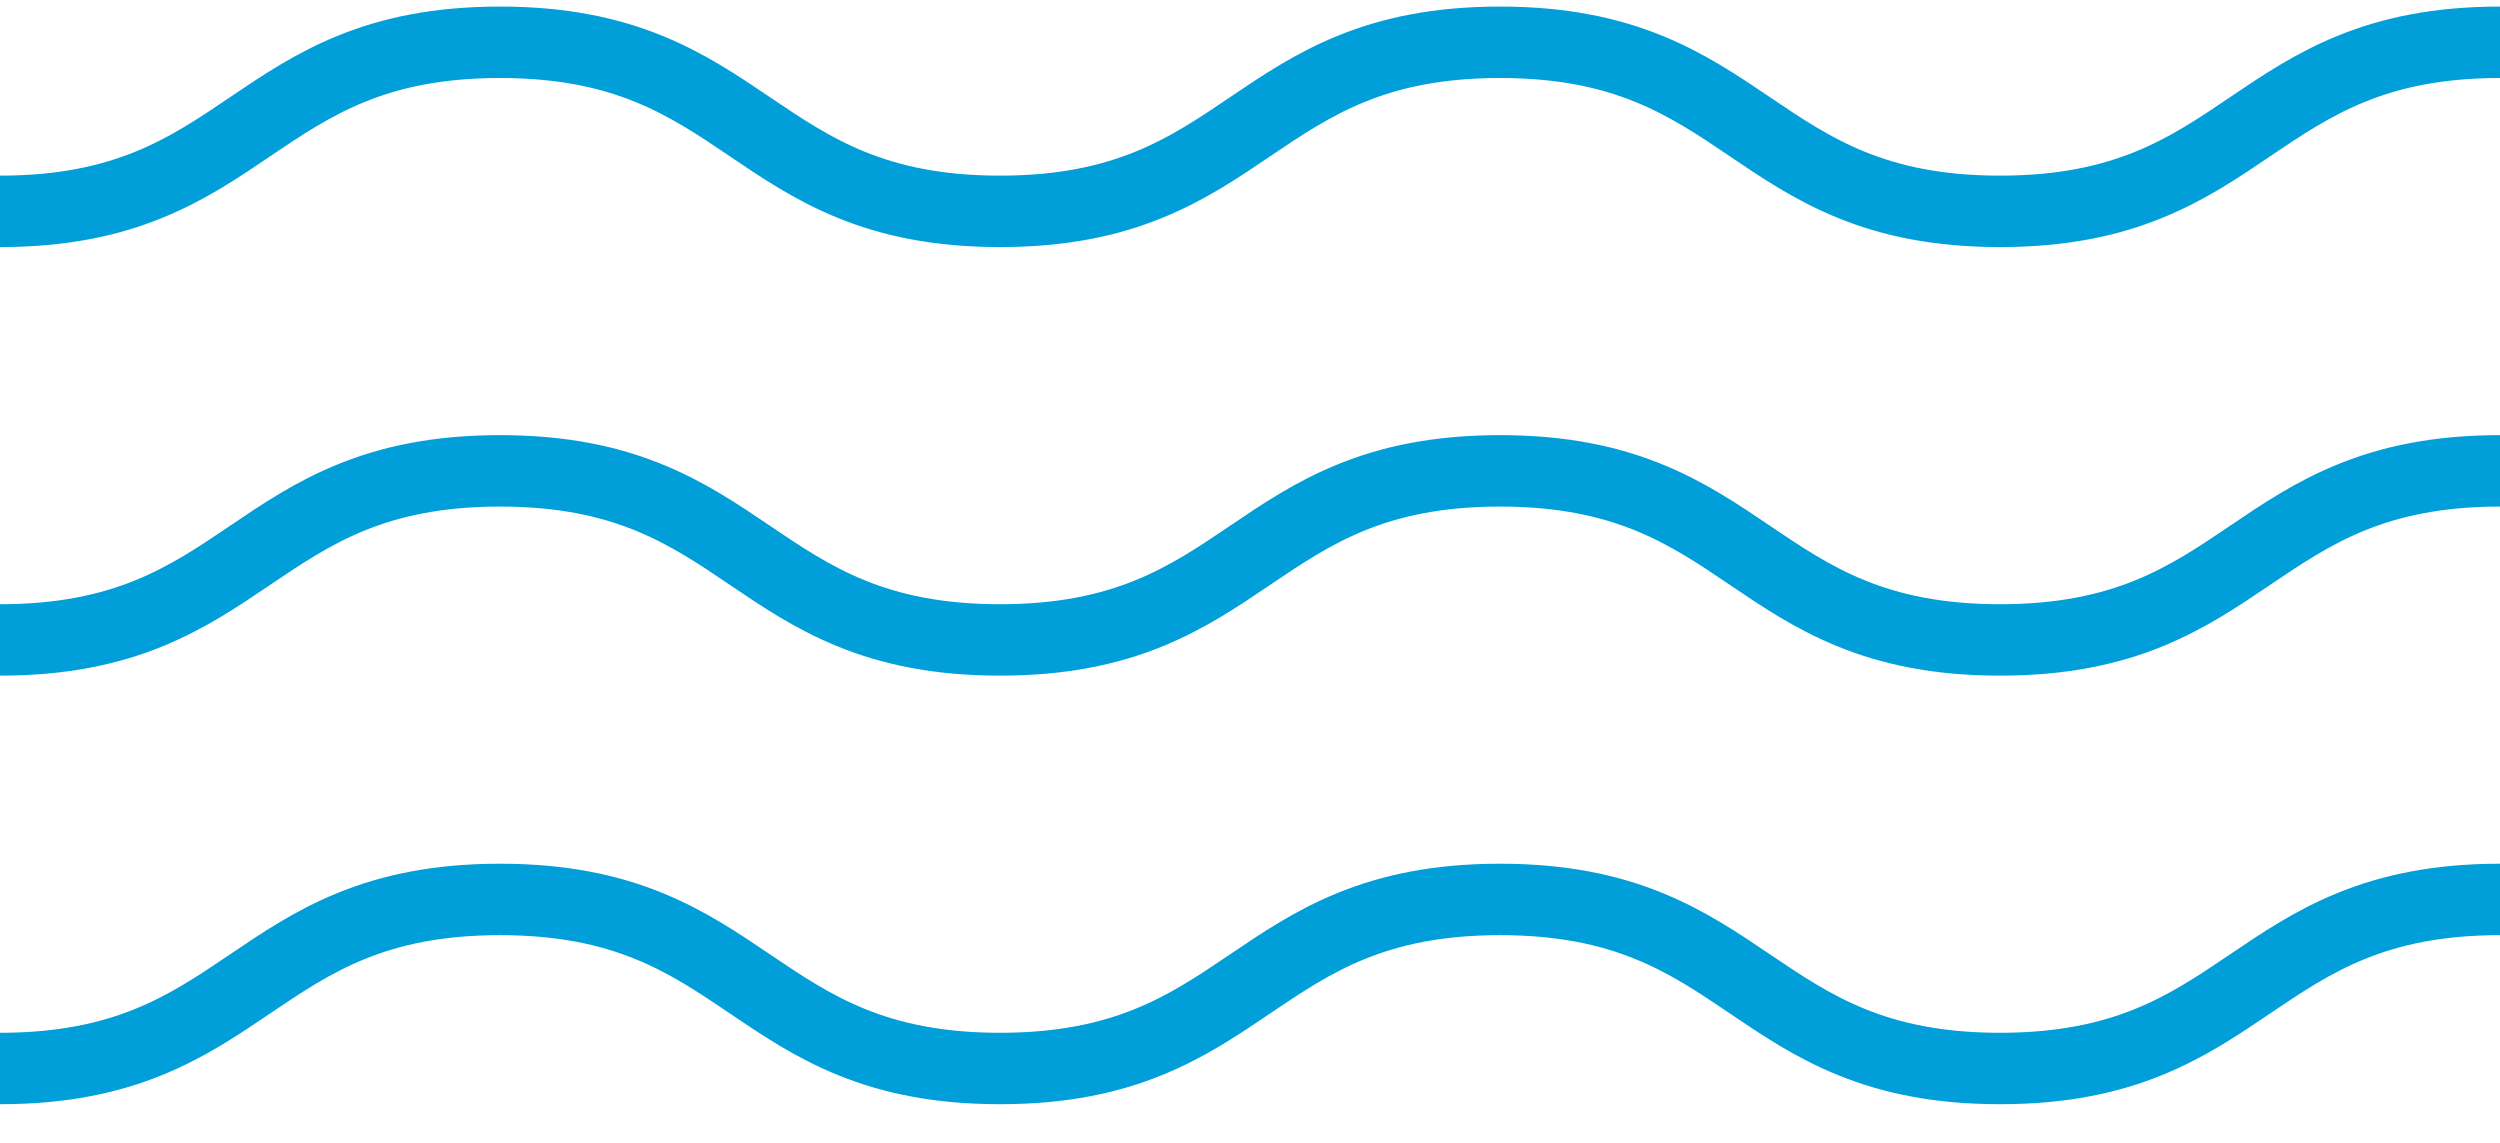 <svg width="70" height="32" viewBox="0 0 70 32" fill="none" xmlns="http://www.w3.org/2000/svg">
<path d="M0 29.918C7 29.918 7 25.184 14 25.184C21 25.184 21 29.918 28 29.918C35 29.918 35 25.184 42 25.184C49 25.184 49 29.918 56 29.918C63 29.918 63 25.184 70 25.184" stroke="#009FDA" stroke-width="2" stroke-miterlimit="10" stroke-dasharray="76 78"/>
<path d="M0 17.918C7 17.918 7 13.184 14 13.184C21 13.184 21 17.918 28 17.918C35 17.918 35 13.184 42 13.184C49 13.184 49 17.918 56 17.918C63 17.918 63 13.184 70 13.184" stroke="#009FDA" stroke-width="2" stroke-miterlimit="10" stroke-dasharray="76 78"/>
<path d="M0 5.918C7 5.918 7 1.184 14 1.184C21 1.184 21 5.918 28 5.918C35 5.918 35 1.184 42 1.184C49 1.184 49 5.918 56 5.918C63 5.918 63 1.184 70 1.184" stroke="#009FDA" stroke-width="2" stroke-miterlimit="10" stroke-dasharray="76 78"/>
</svg>

